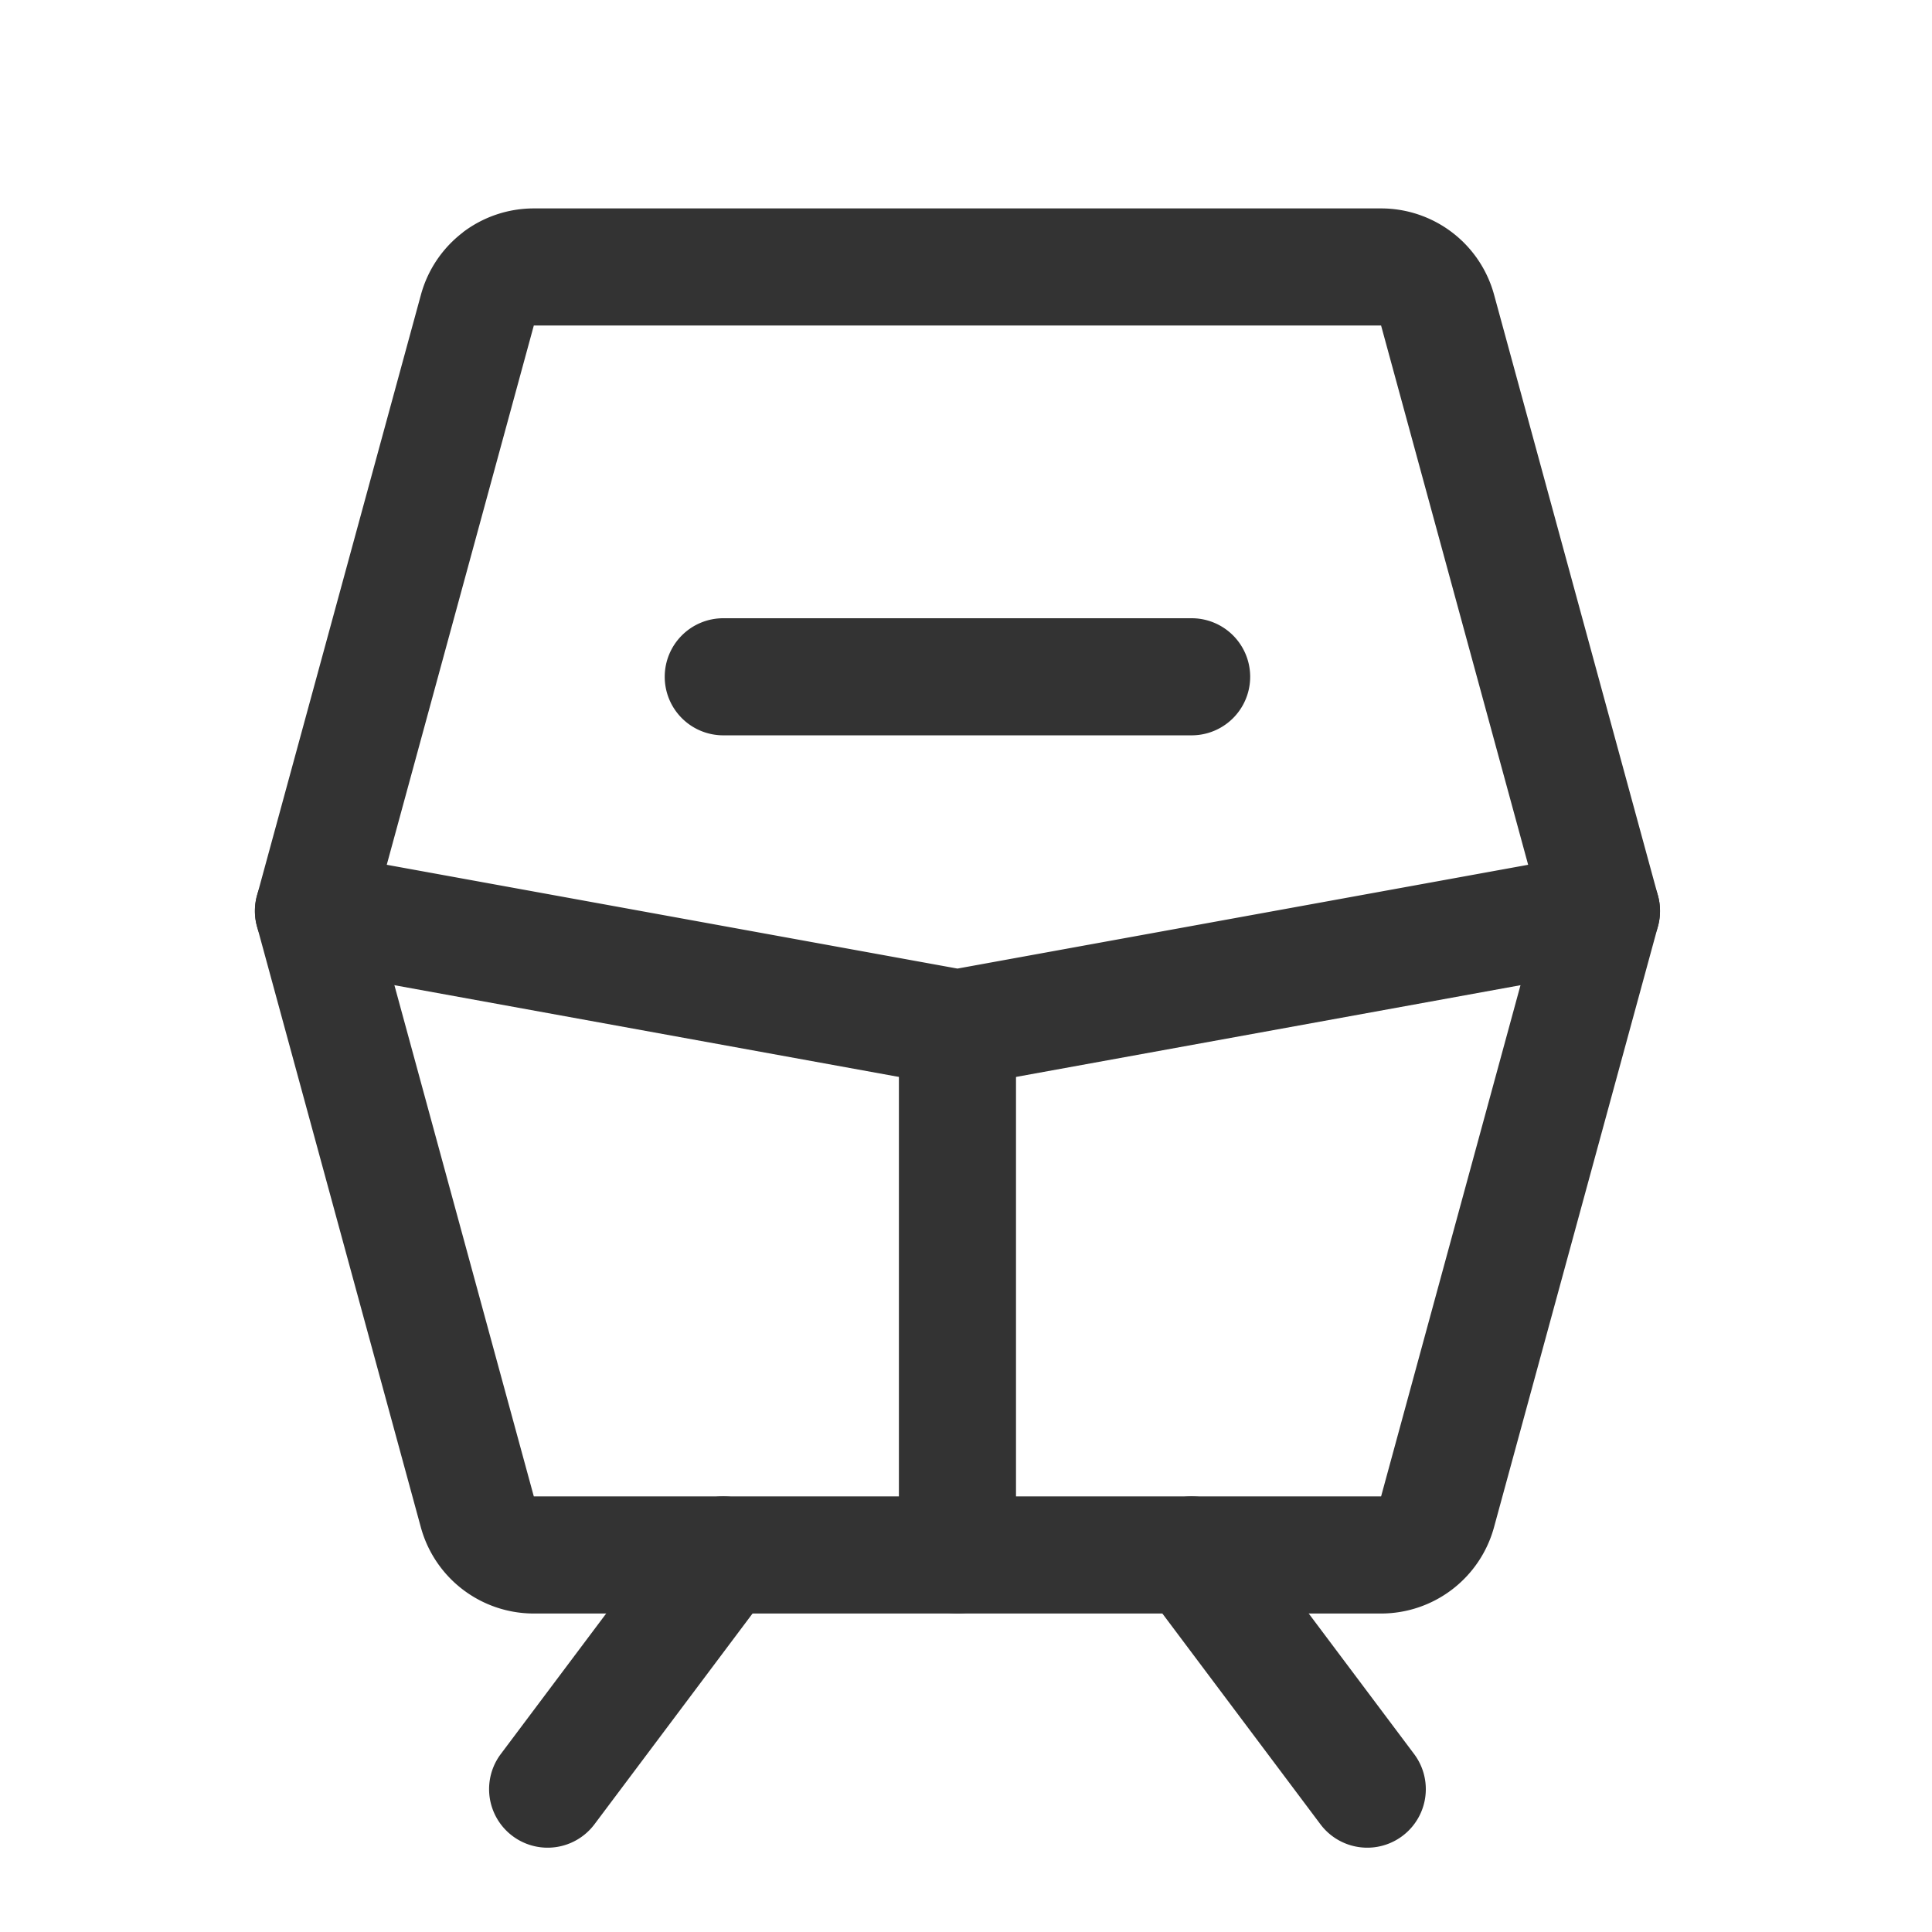 <?xml version="1.0" standalone="no"?><!DOCTYPE svg PUBLIC "-//W3C//DTD SVG 1.1//EN" "http://www.w3.org/Graphics/SVG/1.1/DTD/svg11.dtd"><svg class="icon" width="200px" height="200.00px" viewBox="0 0 1024 1024" version="1.1" xmlns="http://www.w3.org/2000/svg"><path fill="#333333" d="M245.264 123.19a62.061 62.061 0 0 1 37.671-12.722H732.005a62.061 62.061 0 0 1 59.888 45.739l86.854 318.464c1.458 5.337 1.458 10.985 0 16.322l-86.885 318.464a62.061 62.061 0 0 1-59.857 45.739H282.934a62.061 62.061 0 0 1-59.888-45.739L136.223 490.992a31.03 31.03 0 0 1 0-16.322l86.885-318.464a62.061 62.061 0 0 1 22.187-32.985zM732.005 172.528H282.934l-84.62 310.303 84.62 310.303H732.005l84.62-310.303-84.62-310.303z"  /><path fill="#333333" d="M507.47 513.862a31.03 31.03 0 0 1 31.03 31.03v279.273a31.03 31.03 0 0 1-62.061 0v-279.273a31.03 31.03 0 0 1 31.03-31.03z"  /><path fill="#333333" d="M135.602 477.277a31.03 31.03 0 0 1 36.088-24.979l335.779 61.068 335.779-61.068a31.03 31.03 0 1 1 11.109 61.068l-341.333 62.061a31.03 31.03 0 0 1-11.109 0l-341.333-62.061a31.03 31.03 0 0 1-24.979-36.088zM352.318 358.71a31.03 31.03 0 0 1 31.03-31.03h248.242a31.03 31.03 0 1 1 0 62.061h-248.242a31.03 31.03 0 0 1-31.03-31.03zM401.967 799.341a31.03 31.03 0 0 1 6.206 43.442l-93.091 124.121a31.03 31.03 0 0 1-49.648-37.236l93.091-124.121a31.03 31.03 0 0 1 43.442-6.206zM612.973 799.341a31.03 31.03 0 0 1 43.442 6.206l93.091 124.121a31.03 31.03 0 0 1-49.648 37.236l-93.091-124.121a31.03 31.03 0 0 1 6.206-43.442z"  /></svg>
